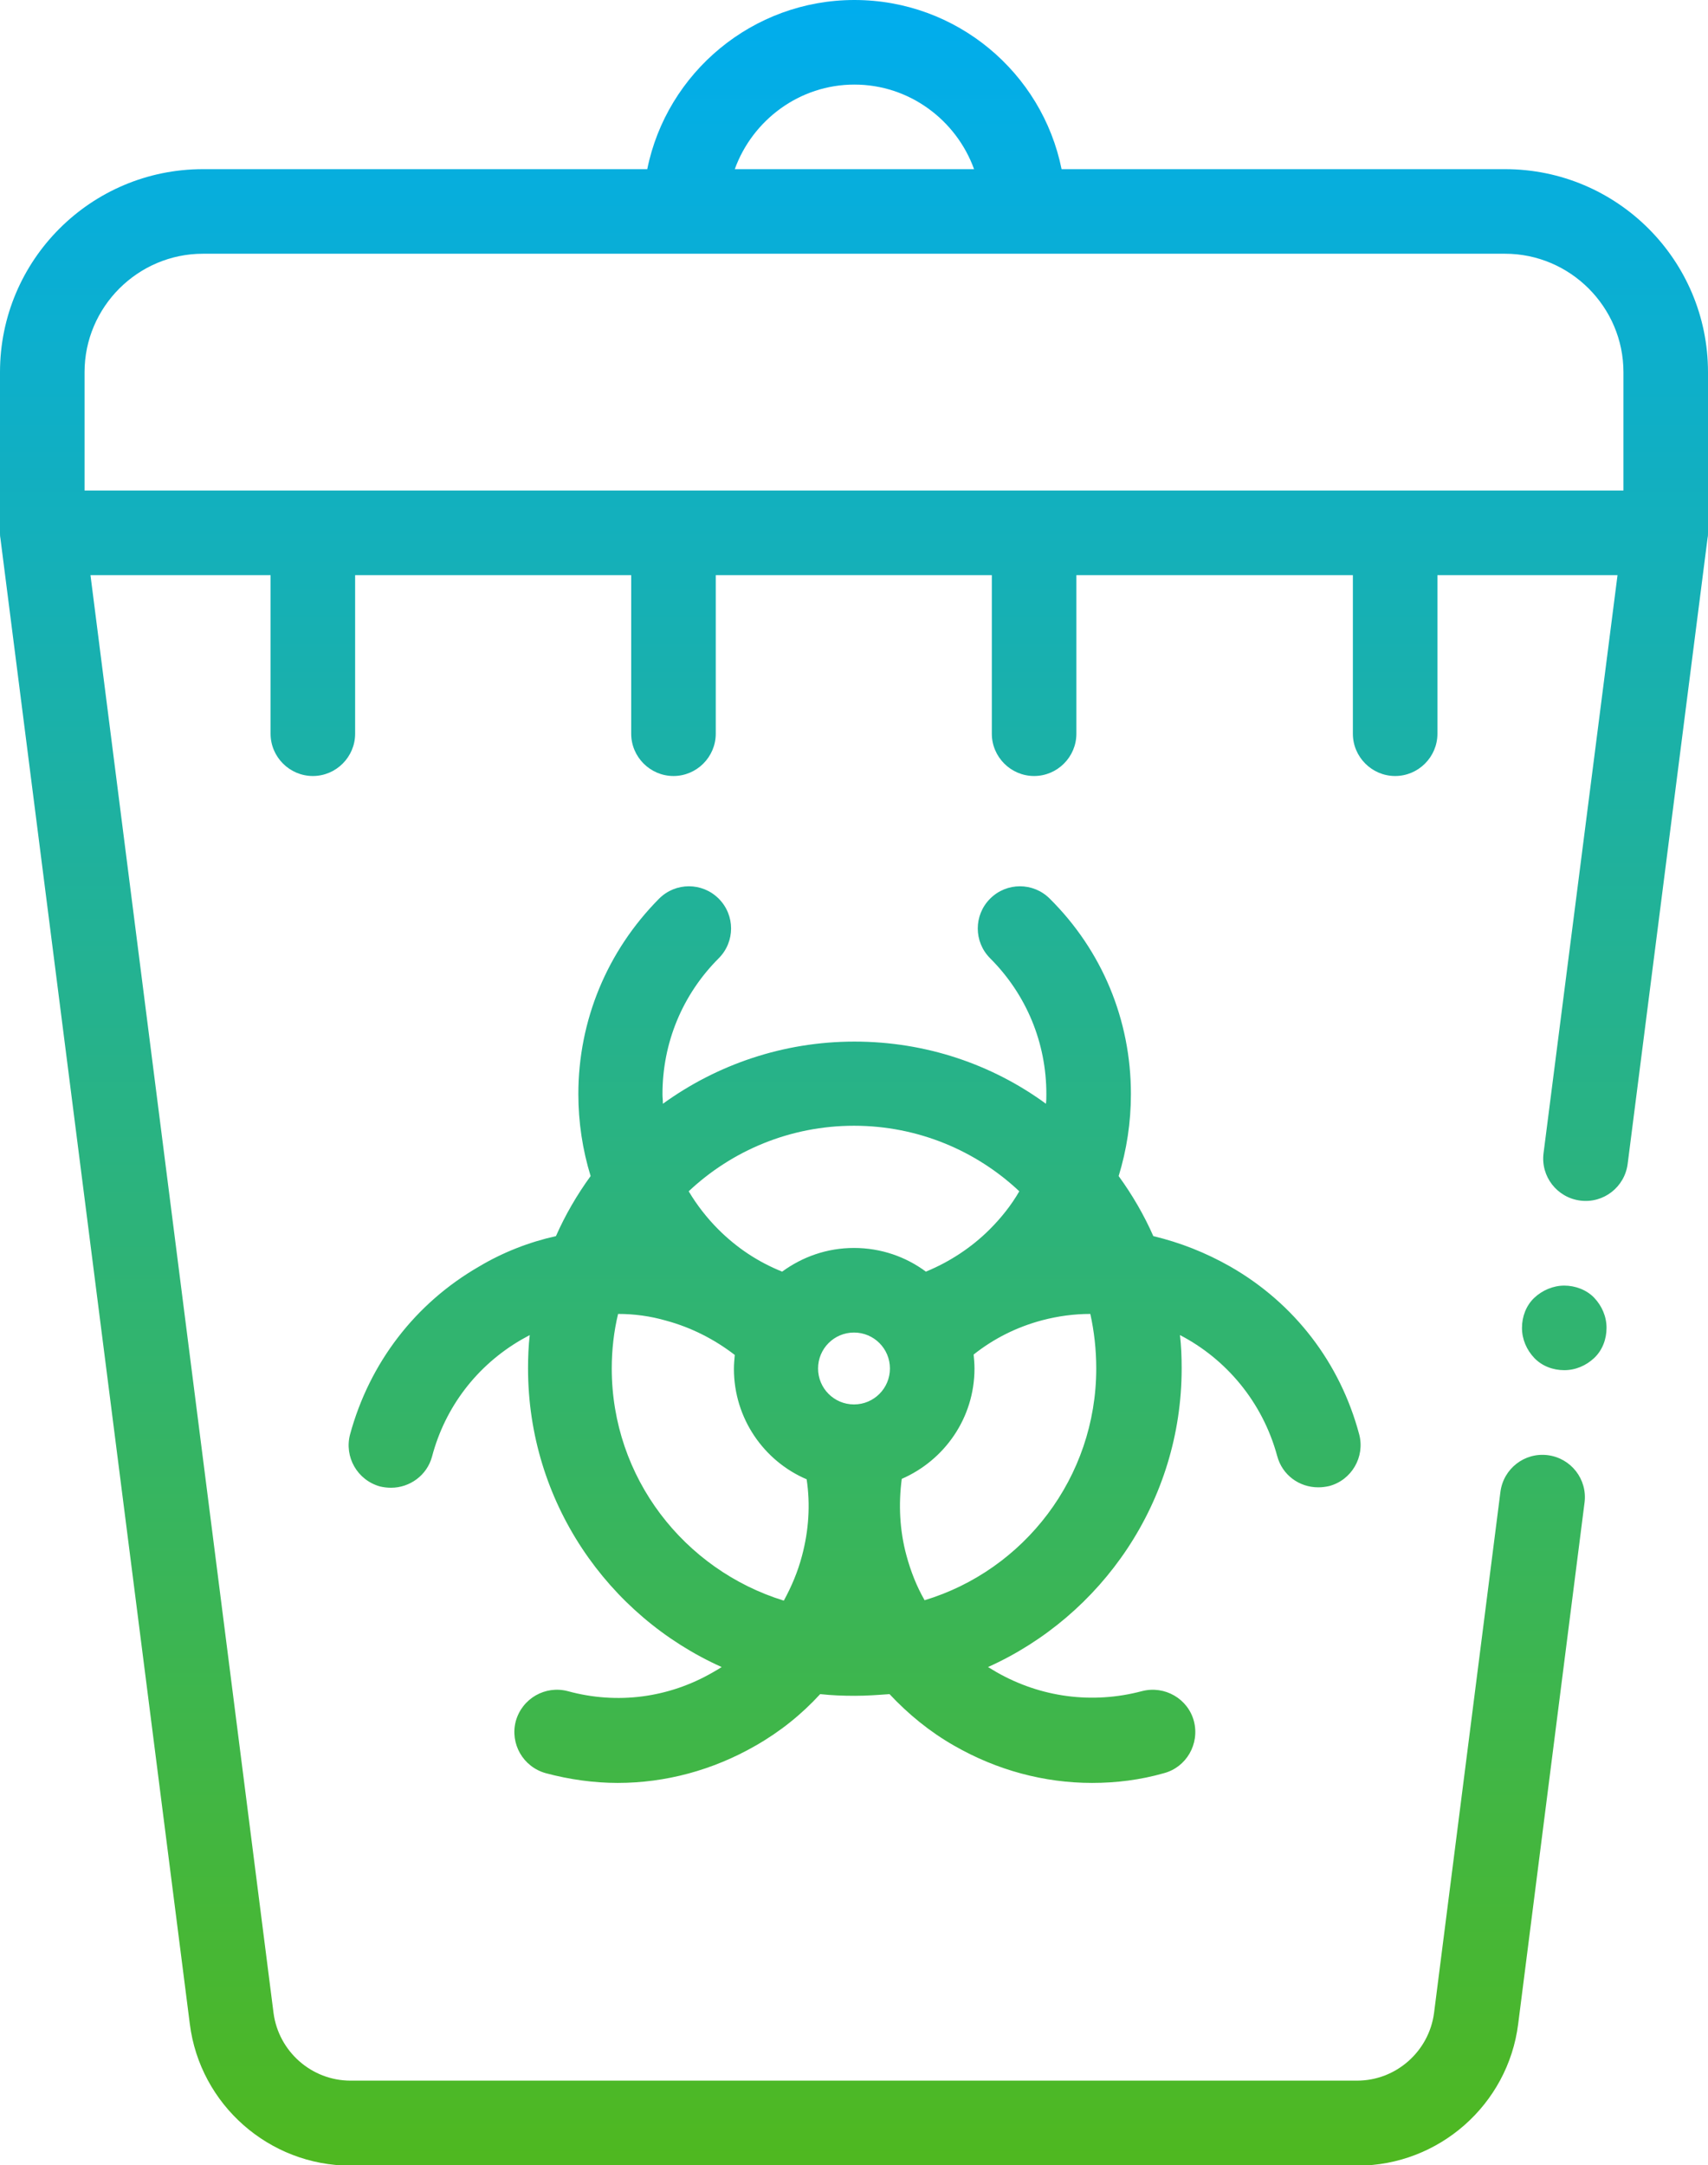 <svg version="1.1" id="Layer_1" xmlns="http://www.w3.org/2000/svg" xmlns:xlink="http://www.w3.org/1999/xlink" x="0px" y="0px"
	 viewBox="0 0 404 512" style="enable-background:new 0 0 404 512;" xml:space="preserve">
<style type="text/css">
	.st0{fill:url(#SVGID_1_);}
</style>
<linearGradient id="SVGID_1_" gradientUnits="userSpaceOnUse" x1="202" y1="0" x2="202" y2="512">
	<stop  offset="0" style="stop-color:#00ADEE"/>
	<stop  offset="1" style="stop-color:#4FB820"/>
</linearGradient>
<path class="st0" d="M404,88c0-26.5-21.5-48-48-48H251.1c-4.6-22.8-24.8-40-49-40c-24.1,0-44.4,17.2-49,40H48C21.5,40,0,61.5,0,88
	v38c0,0.4,0,0.8,0.1,1.3c0,0,0,0,0,0l44.8,351.3c2.4,19.1,18.8,33.5,38,33.5h238.2c19.2,0,35.6-14.4,38-33.5l15.7-123.3
	c0.7-5.5-3.2-10.5-8.7-11.2c-5.5-0.7-10.5,3.2-11.2,8.7L339.2,476c-1.2,9.1-9,16-18.2,16H82.9c-9.2,0-17-6.9-18.2-16L21.4,136H64
	v37.5c0,5.5,4.5,10,10,10s10-4.5,10-10V136h65.3v37.5c0,5.5,4.5,10,10,10s10-4.5,10-10V136h65.3v37.5c0,5.5,4.5,10,10,10
	c5.5,0,10-4.5,10-10V136H320v37.5c0,5.5,4.5,10,10,10s10-4.5,10-10V136h42.6l-17.5,136.7c-0.7,5.5,3.2,10.5,8.7,11.2
	s10.5-3.2,11.2-8.7l18.9-148c0,0,0,0,0,0c0.1-0.4,0.1-0.8,0.1-1.3V88z M202.1,20c13,0,24.1,8.4,28.3,20h-56.6
	C178,28.4,189.1,20,202.1,20z M20,116V88c0-15.4,12.6-28,28-28h308c15.4,0,28,12.6,28,28v28H20z M302.1,344.3
	c1.2,4.5,5.2,7.4,9.7,7.4c0.9,0,1.7-0.1,2.6-0.3c5.3-1.4,8.5-6.9,7.1-12.2c-4.5-16.9-15.3-31-30.5-39.7c-5.8-3.3-11.9-5.7-18.2-7.2
	c-2.2-5-5-9.8-8.2-14.2c1.9-6.2,2.9-12.7,2.9-19.4c0-17.5-6.8-33.9-19.2-46.2c-3.9-3.9-10.2-3.9-14.1,0c-3.9,3.9-3.9,10.2,0,14.1
	c8.6,8.6,13.3,20,13.3,32.1c0,0.8,0,1.5-0.1,2.3c-12.7-9.3-28.4-14.7-45.3-14.7s-32.6,5.5-45.3,14.7c0-0.8-0.1-1.5-0.1-2.3
	c0-12.1,4.7-23.5,13.3-32.1c3.9-3.9,3.9-10.2,0-14.1s-10.2-3.9-14.1,0c-12.3,12.4-19.1,28.8-19.1,46.2c0,6.7,1,13.2,2.9,19.4
	c-3.2,4.4-6,9.2-8.2,14.2c-6.3,1.4-12.5,3.8-18.2,7.2c-15.1,8.7-25.9,22.8-30.5,39.7c-1.4,5.3,1.7,10.8,7.1,12.3
	c0.9,0.2,1.7,0.3,2.6,0.3c4.4,0,8.5-2.9,9.7-7.4c3.1-11.7,10.6-21.5,21.1-27.6c0.7-0.4,1.3-0.7,2-1.1c-0.3,2.6-0.4,5.3-0.4,7.9
	c0,31.4,18.8,58.5,45.8,70.6c-0.6,0.4-1.3,0.8-2,1.2c-10.5,6.1-22.7,7.7-34.4,4.5c-5.3-1.4-10.8,1.7-12.3,7.1
	c-1.4,5.3,1.7,10.8,7.1,12.3c5.6,1.5,11.4,2.3,17,2.3c11.3,0,22.5-3,32.6-8.8c5.8-3.3,10.9-7.4,15.3-12.2c2.7,0.3,5.4,0.4,8.2,0.4
	c2.8,0,5.5-0.2,8.2-0.4c4.4,4.7,9.5,8.9,15.3,12.2c10.1,5.8,21.3,8.8,32.6,8.8c5.7,0,11.4-0.7,17-2.3c5.3-1.4,8.5-6.9,7.1-12.3
	c-1.4-5.3-6.9-8.5-12.3-7.1c-11.7,3.1-23.9,1.5-34.4-4.5c-0.7-0.4-1.3-0.8-2-1.2c26.9-12.1,45.8-39.2,45.8-70.6
	c0-2.7-0.1-5.3-0.4-7.9C289.9,321.3,298.6,331.4,302.1,344.3z M210.5,323.6c0,4.7-3.8,8.5-8.5,8.5s-8.5-3.8-8.5-8.5s3.8-8.5,8.5-8.5
	S210.5,318.9,210.5,323.6z M202,266.2c15.1,0,28.9,5.9,39.1,15.5c-1.9,3.3-4.3,6.3-7,9c-4.3,4.3-9.5,7.7-15.1,10
	c-4.7-3.5-10.6-5.6-17-5.6c-6.4,0-12.2,2.1-17,5.6c-5.7-2.3-10.7-5.6-15.1-10c-2.7-2.7-5.1-5.8-7-9
	C173.1,272.1,186.9,266.2,202,266.2z M144.7,323.6c0-4.4,0.5-8.8,1.5-12.9c3.8,0,7.6,0.5,11.4,1.6c5.9,1.6,11.4,4.4,16.2,8.1
	c-0.1,1.1-0.2,2.2-0.2,3.3c0,11.7,7.1,21.8,17.2,26.1c0.9,6,0.5,12.1-1.1,18.1c-1,3.8-2.5,7.3-4.3,10.6
	C161.8,371.2,144.7,349.4,144.7,323.6z M259.3,323.6c0,25.8-17.1,47.7-40.6,54.8c-1.9-3.3-3.3-6.9-4.3-10.6
	c-1.6-5.9-1.9-12.1-1.1-18.1c10.1-4.4,17.2-14.4,17.2-26.1c0-1.1-0.1-2.2-0.2-3.3c4.8-3.8,10.2-6.5,16.2-8.1c3.8-1,7.6-1.5,11.4-1.5
	C258.8,314.8,259.3,319.1,259.3,323.6z M370,304c-2.6,0-5.2,1.1-7.1,2.9s-2.9,4.4-2.9,7.1s1.1,5.2,2.9,7.1s4.4,2.9,7.1,2.9
	s5.2-1.1,7.1-2.9s2.9-4.4,2.9-7.1s-1.1-5.2-2.9-7.1S372.6,304,370,304z"/>
</svg>
